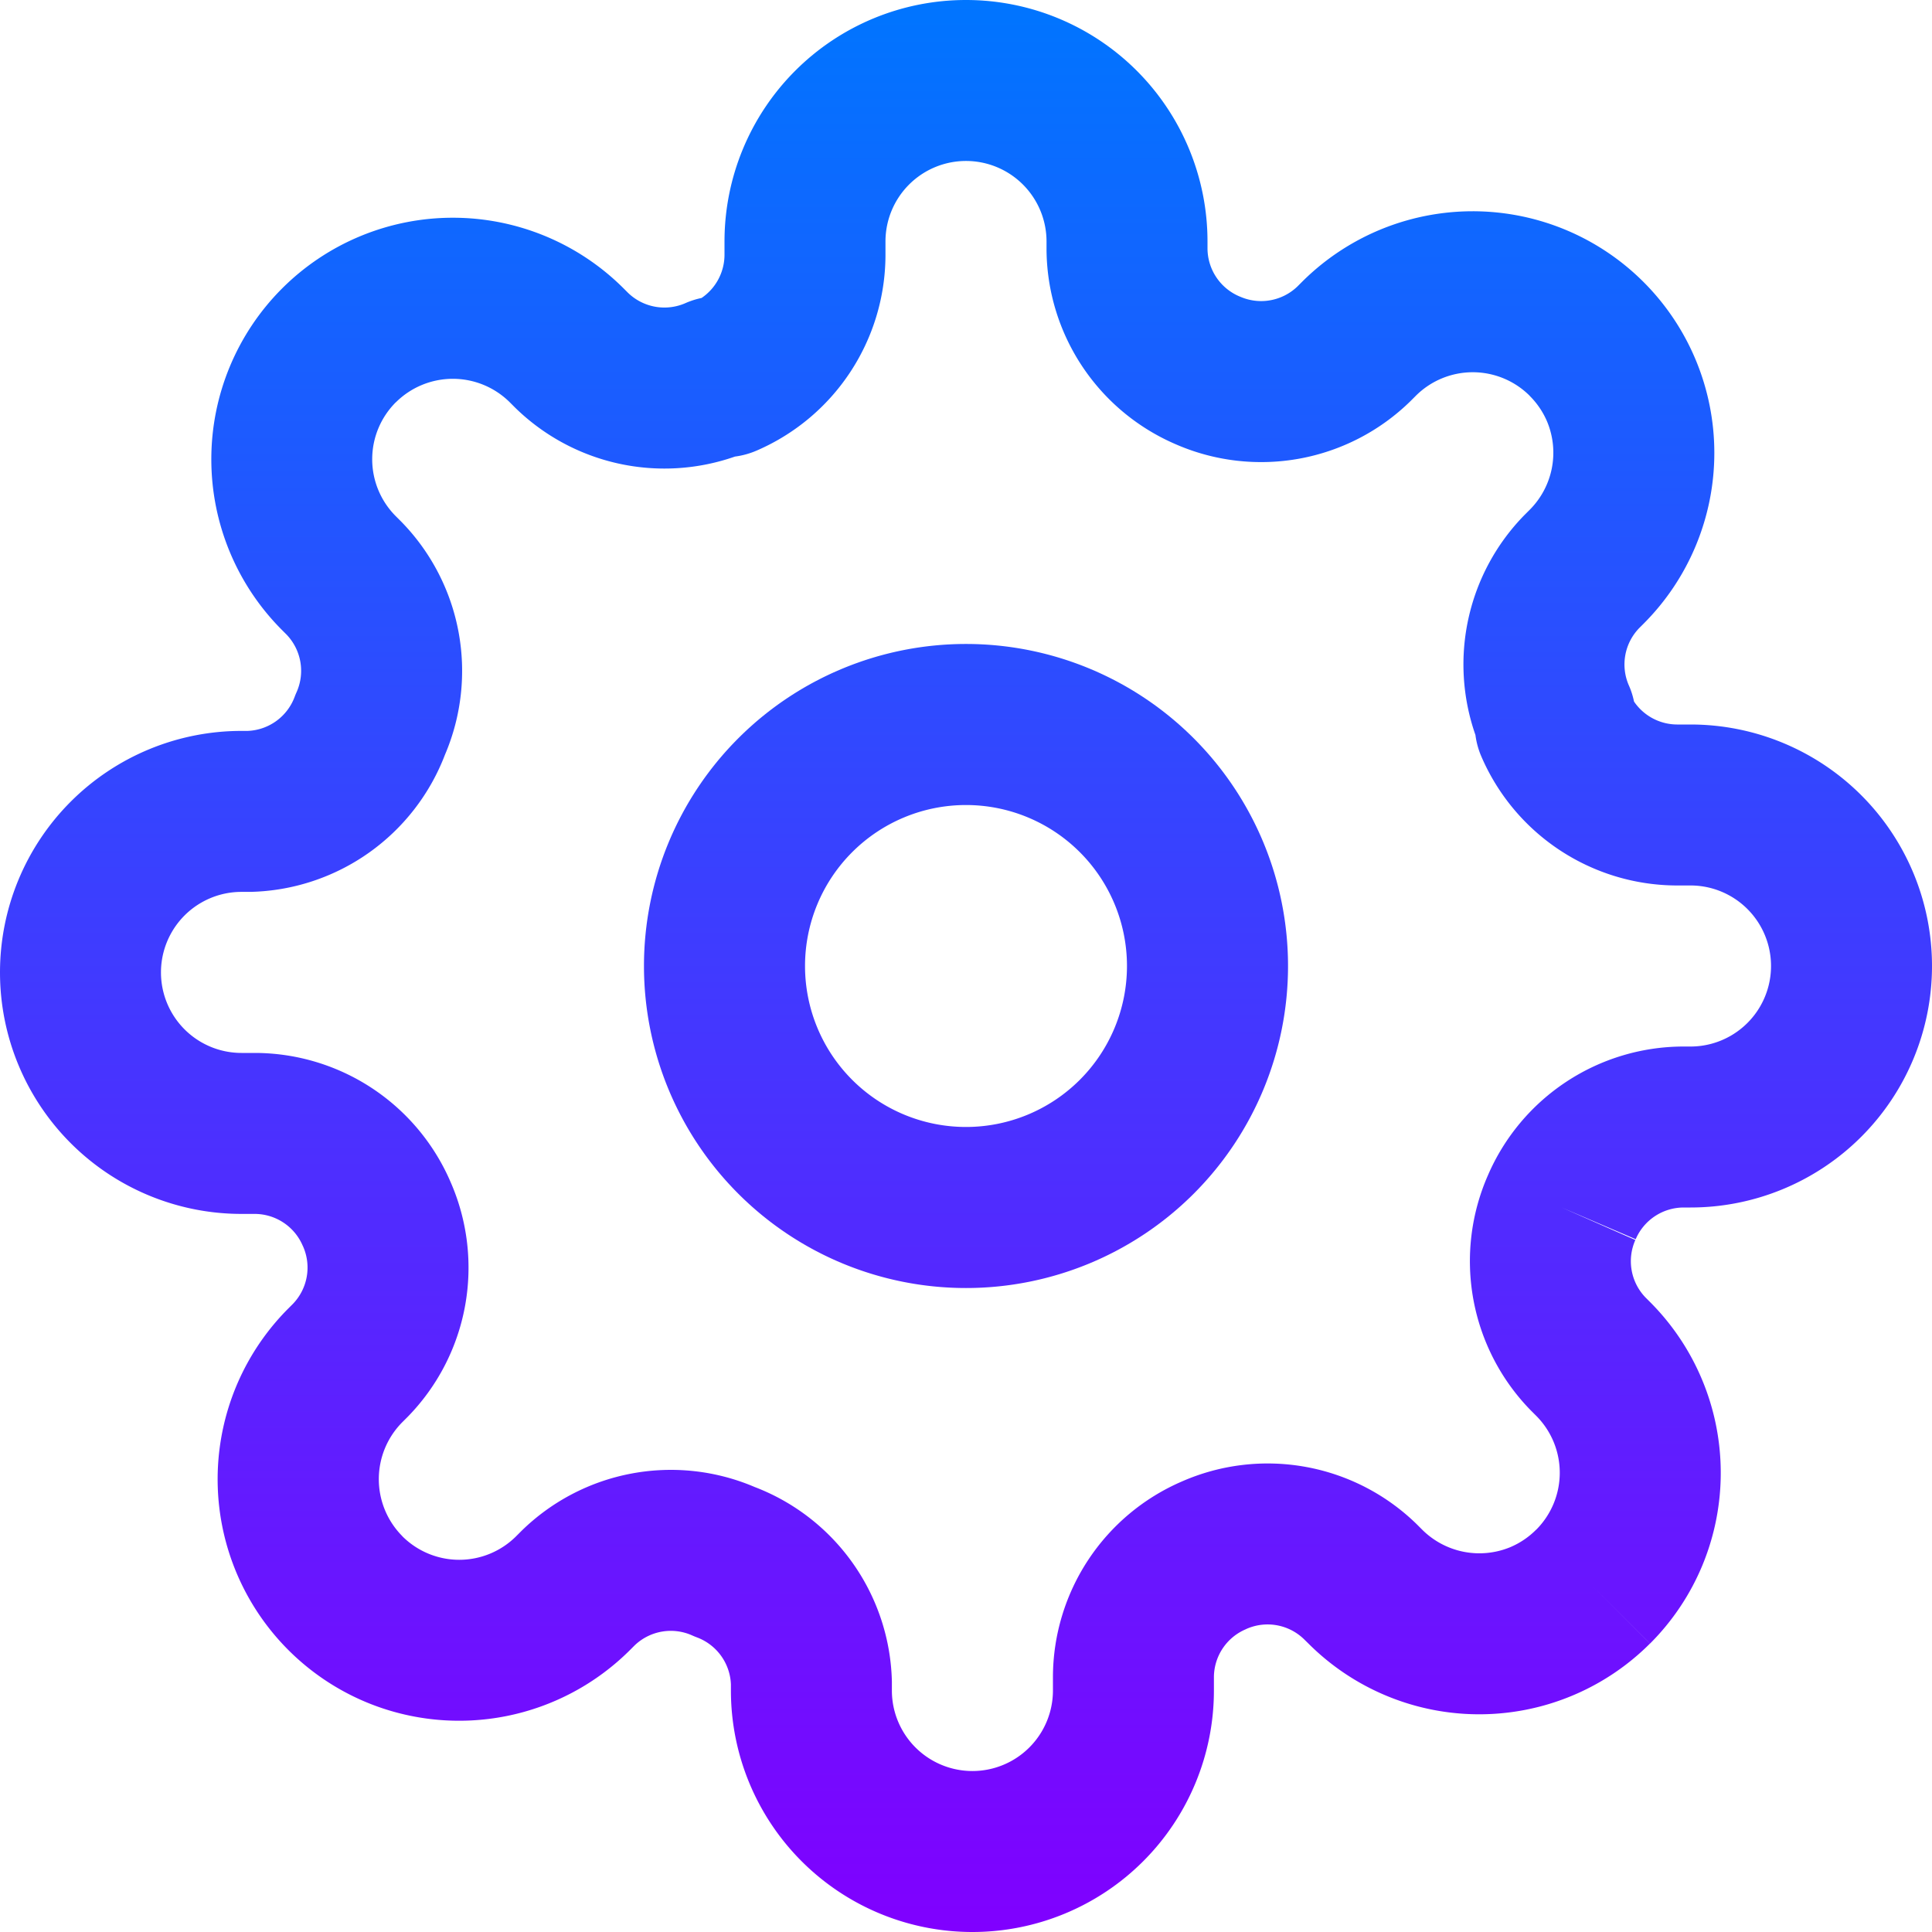 <svg width="22" height="22" fill="none" xmlns="http://www.w3.org/2000/svg"><path fill-rule="evenodd" clip-rule="evenodd" d="M11 9.167a1.833 1.833 0 100 3.666 1.833 1.833 0 000-3.666zM7.333 11a3.667 3.667 0 117.334 0 3.667 3.667 0 01-7.334 0z" fill="url(#paint0_linear)"/><path fill-rule="evenodd" clip-rule="evenodd" d="M11 1.833a.917.917 0 00-.917.917v.16a2.43 2.43 0 01-1.472 2.223.917.917 0 01-.242.066 2.43 2.43 0 01-2.502-.556l-.007-.007-.055-.055a.92.92 0 00-1.297 0h-.001a.917.917 0 000 1.297l.063.063a2.43 2.43 0 01.497 2.653 2.43 2.43 0 01-2.213 1.562H2.75a.916.916 0 100 1.834h.16a2.43 2.43 0 012.22 1.468 2.429 2.429 0 01-.487 2.675l-.007.007-.055.055a.92.92 0 000 1.297v.001a.917.917 0 001.297 0l.063-.063a2.43 2.43 0 012.653-.497 2.43 2.43 0 011.562 2.213v.104a.916.916 0 101.834 0v-.16a2.43 2.43 0 011.468-2.22 2.429 2.429 0 012.675.487l.007.007.055.055a.922.922 0 001 .2.918.918 0 00.297-.2h.001a.918.918 0 000-1.297l-.063-.063a2.43 2.43 0 01-.487-2.675 2.428 2.428 0 012.22-1.467h.087a.917.917 0 000-1.834h-.16a2.43 2.43 0 01-2.223-1.472.91.91 0 01-.066-.242 2.43 2.43 0 01.556-2.502l.007-.007.055-.055a.92.92 0 00.2-1 .918.918 0 00-.2-.297v-.001a.918.918 0 00-1.297 0l-.063.063a2.43 2.43 0 01-2.675.487 2.43 2.43 0 01-1.467-2.22V2.75A.917.917 0 0011 1.833zm6.783 11.917l.839.37a.595.595 0 00.116.655l.05.05a2.753 2.753 0 01.598 2.998 2.752 2.752 0 01-.597.893l-.648-.649.648.648a2.75 2.75 0 01-3.89 0l-.051-.05a.595.595 0 00-.655-.116l-.008.004a.596.596 0 00-.362.543v.154a2.75 2.75 0 11-5.5 0v-.07a.596.596 0 00-.39-.536.941.941 0 01-.053-.022.595.595 0 00-.655.116l-.05.05a2.754 2.754 0 01-2.998.598 2.751 2.751 0 01-.892-4.488l.05-.05a.596.596 0 00.116-.655l-.004-.008a.596.596 0 00-.543-.362H2.75a2.75 2.75 0 110-5.5h.07a.596.596 0 00.536-.39.927.927 0 01.022-.053.596.596 0 00-.116-.655l-.05-.05a2.75 2.75 0 113.89-3.89l.05.05a.596.596 0 00.655.116.917.917 0 01.182-.058.596.596 0 00.261-.49V2.75a2.75 2.75 0 115.5 0v.08a.596.596 0 00.361.544l.01.004a.596.596 0 00.653-.116l.05-.05a2.75 2.75 0 113.892 3.89l-.05.05a.595.595 0 00-.117.655c.026.058.045.12.058.182a.596.596 0 00.49.261h.153a2.75 2.75 0 010 5.5h-.08a.596.596 0 00-.544.361l-.843-.361z" fill="url(#paint1_linear)"/><defs><linearGradient id="paint0_linear" x1="11" y1="0" x2="11" y2="22" gradientUnits="userSpaceOnUse"><stop stop-color="#0075FF"/><stop offset="1" stop-color="#8000FF"/></linearGradient><linearGradient id="paint1_linear" x1="11" y1="0" x2="11" y2="22" gradientUnits="userSpaceOnUse"><stop stop-color="#0075FF"/><stop offset="1" stop-color="#8000FF"/></linearGradient></defs></svg>